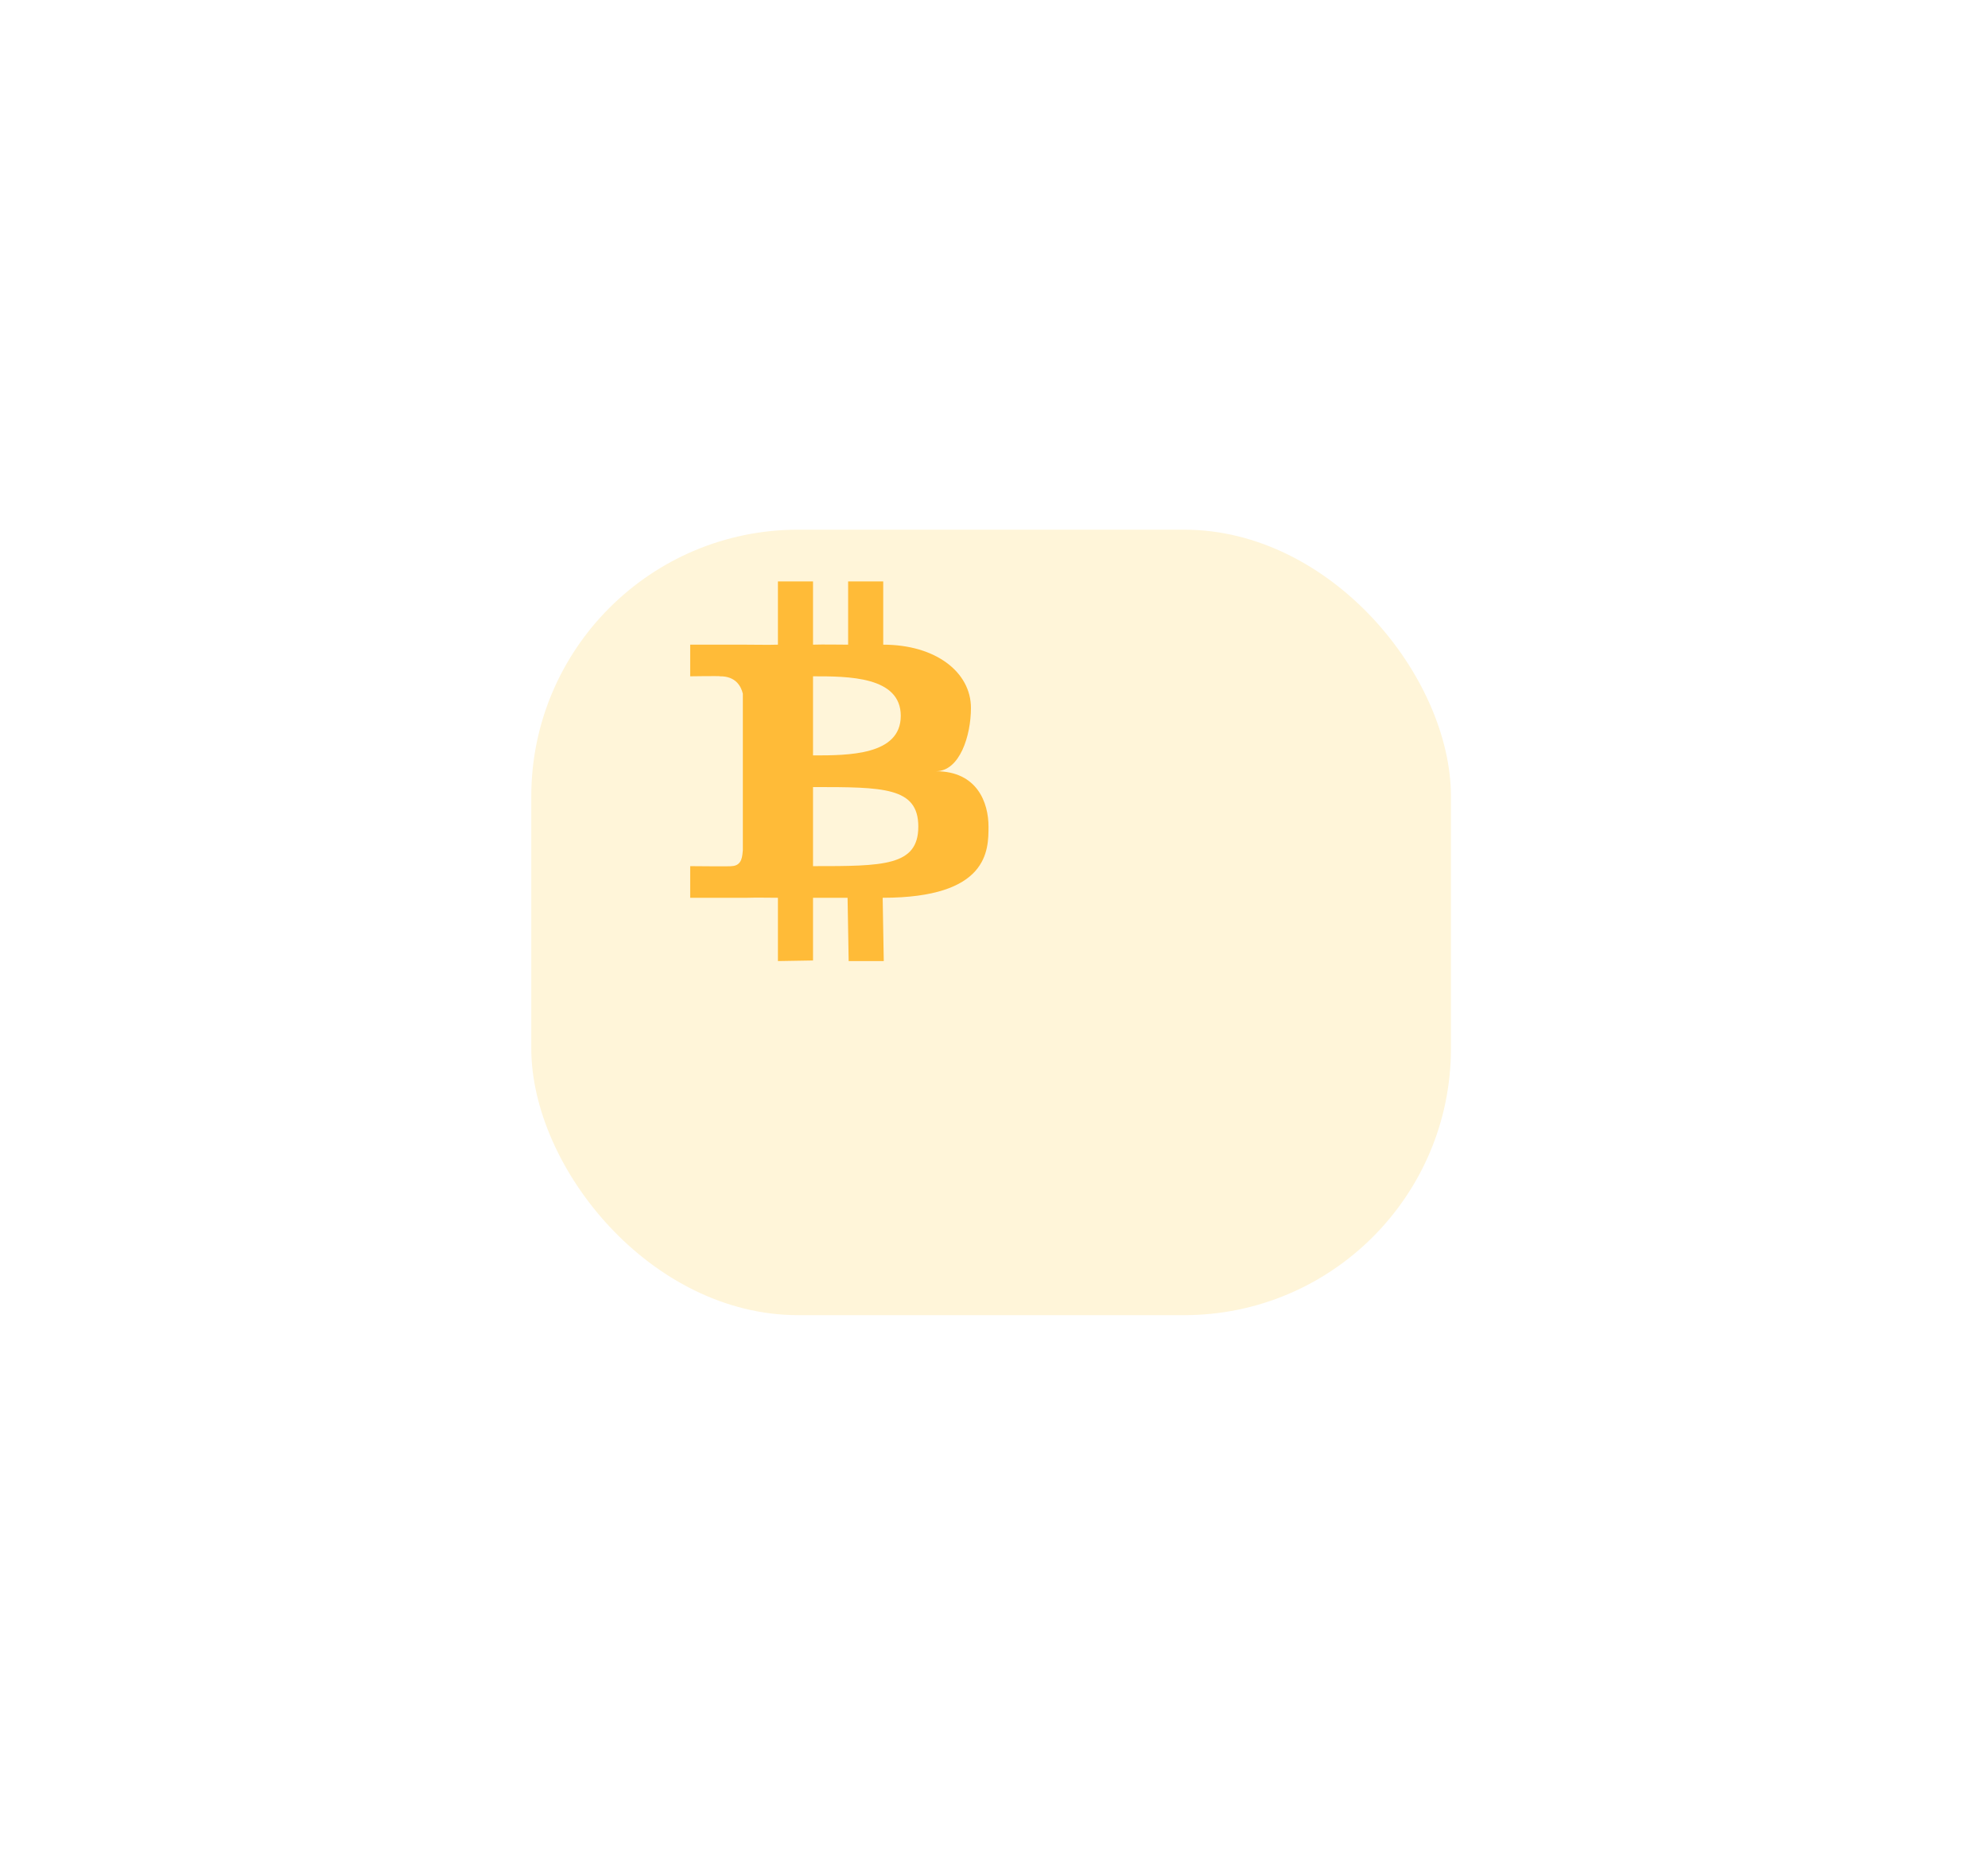 <svg width="119" height="111" viewBox="0 0 119 111" fill="none" xmlns="http://www.w3.org/2000/svg">
<g filter="url(#filter0_d_48_6626)">
<rect x="22.918" y="22.829" width="55.051" height="47.029" rx="15.976" fill="#FFF5D9"/>
</g>
<path d="M46.566 34.81V38.598C46.05 38.617 45.102 38.598 44.608 38.598H41.315V40.492C41.315 40.492 43.12 40.464 43.091 40.492C44.057 40.479 44.366 41.112 44.466 41.534V50.911C44.429 51.178 44.461 51.839 43.785 51.858C43.817 51.883 41.315 51.858 41.315 51.858V53.752H44.733C45.31 53.733 46.008 53.752 46.566 53.752V57.541L48.667 57.506V53.752H50.735L50.8 57.541H52.901L52.836 53.752C59.171 53.752 59.171 50.911 59.171 49.489C59.171 48.07 58.505 46.177 56.02 46.175C57.454 46.177 58.12 44.038 58.12 42.387C58.12 40.249 56.02 38.598 52.869 38.598V34.81H50.768V38.598C50.141 38.598 49.304 38.577 48.667 38.598V34.81H46.566ZM48.667 40.492C50.768 40.492 53.919 40.492 53.919 42.86C53.919 45.228 50.768 45.228 48.667 45.228V40.492ZM48.667 47.123C52.869 47.123 54.969 47.123 54.969 49.49C54.969 51.858 52.869 51.858 48.667 51.858V47.123Z" fill="#FFBB38"/>
<defs>
<filter id="filter0_d_48_6626" x="0.087" y="-0.002" width="118.48" height="110.458" filterUnits="userSpaceOnUse" color-interpolation-filters="sRGB">
<feFlood flood-opacity="0" result="BackgroundImageFix"/>
<feColorMatrix in="SourceAlpha" type="matrix" values="0 0 0 0 0 0 0 0 0 0 0 0 0 0 0 0 0 0 127 0" result="hardAlpha"/>
<feOffset dx="8.884" dy="8.884"/>
<feGaussianBlur stdDeviation="15.857"/>
<feComposite in2="hardAlpha" operator="out"/>
<feColorMatrix type="matrix" values="0 0 0 0 0 0 0 0 0 0 0 0 0 0 0 0 0 0 0.25 0"/>
<feBlend mode="normal" in2="BackgroundImageFix" result="effect1_dropShadow_48_6626"/>
<feBlend mode="normal" in="SourceGraphic" in2="effect1_dropShadow_48_6626" result="shape"/>
</filter>
</defs>
</svg>
